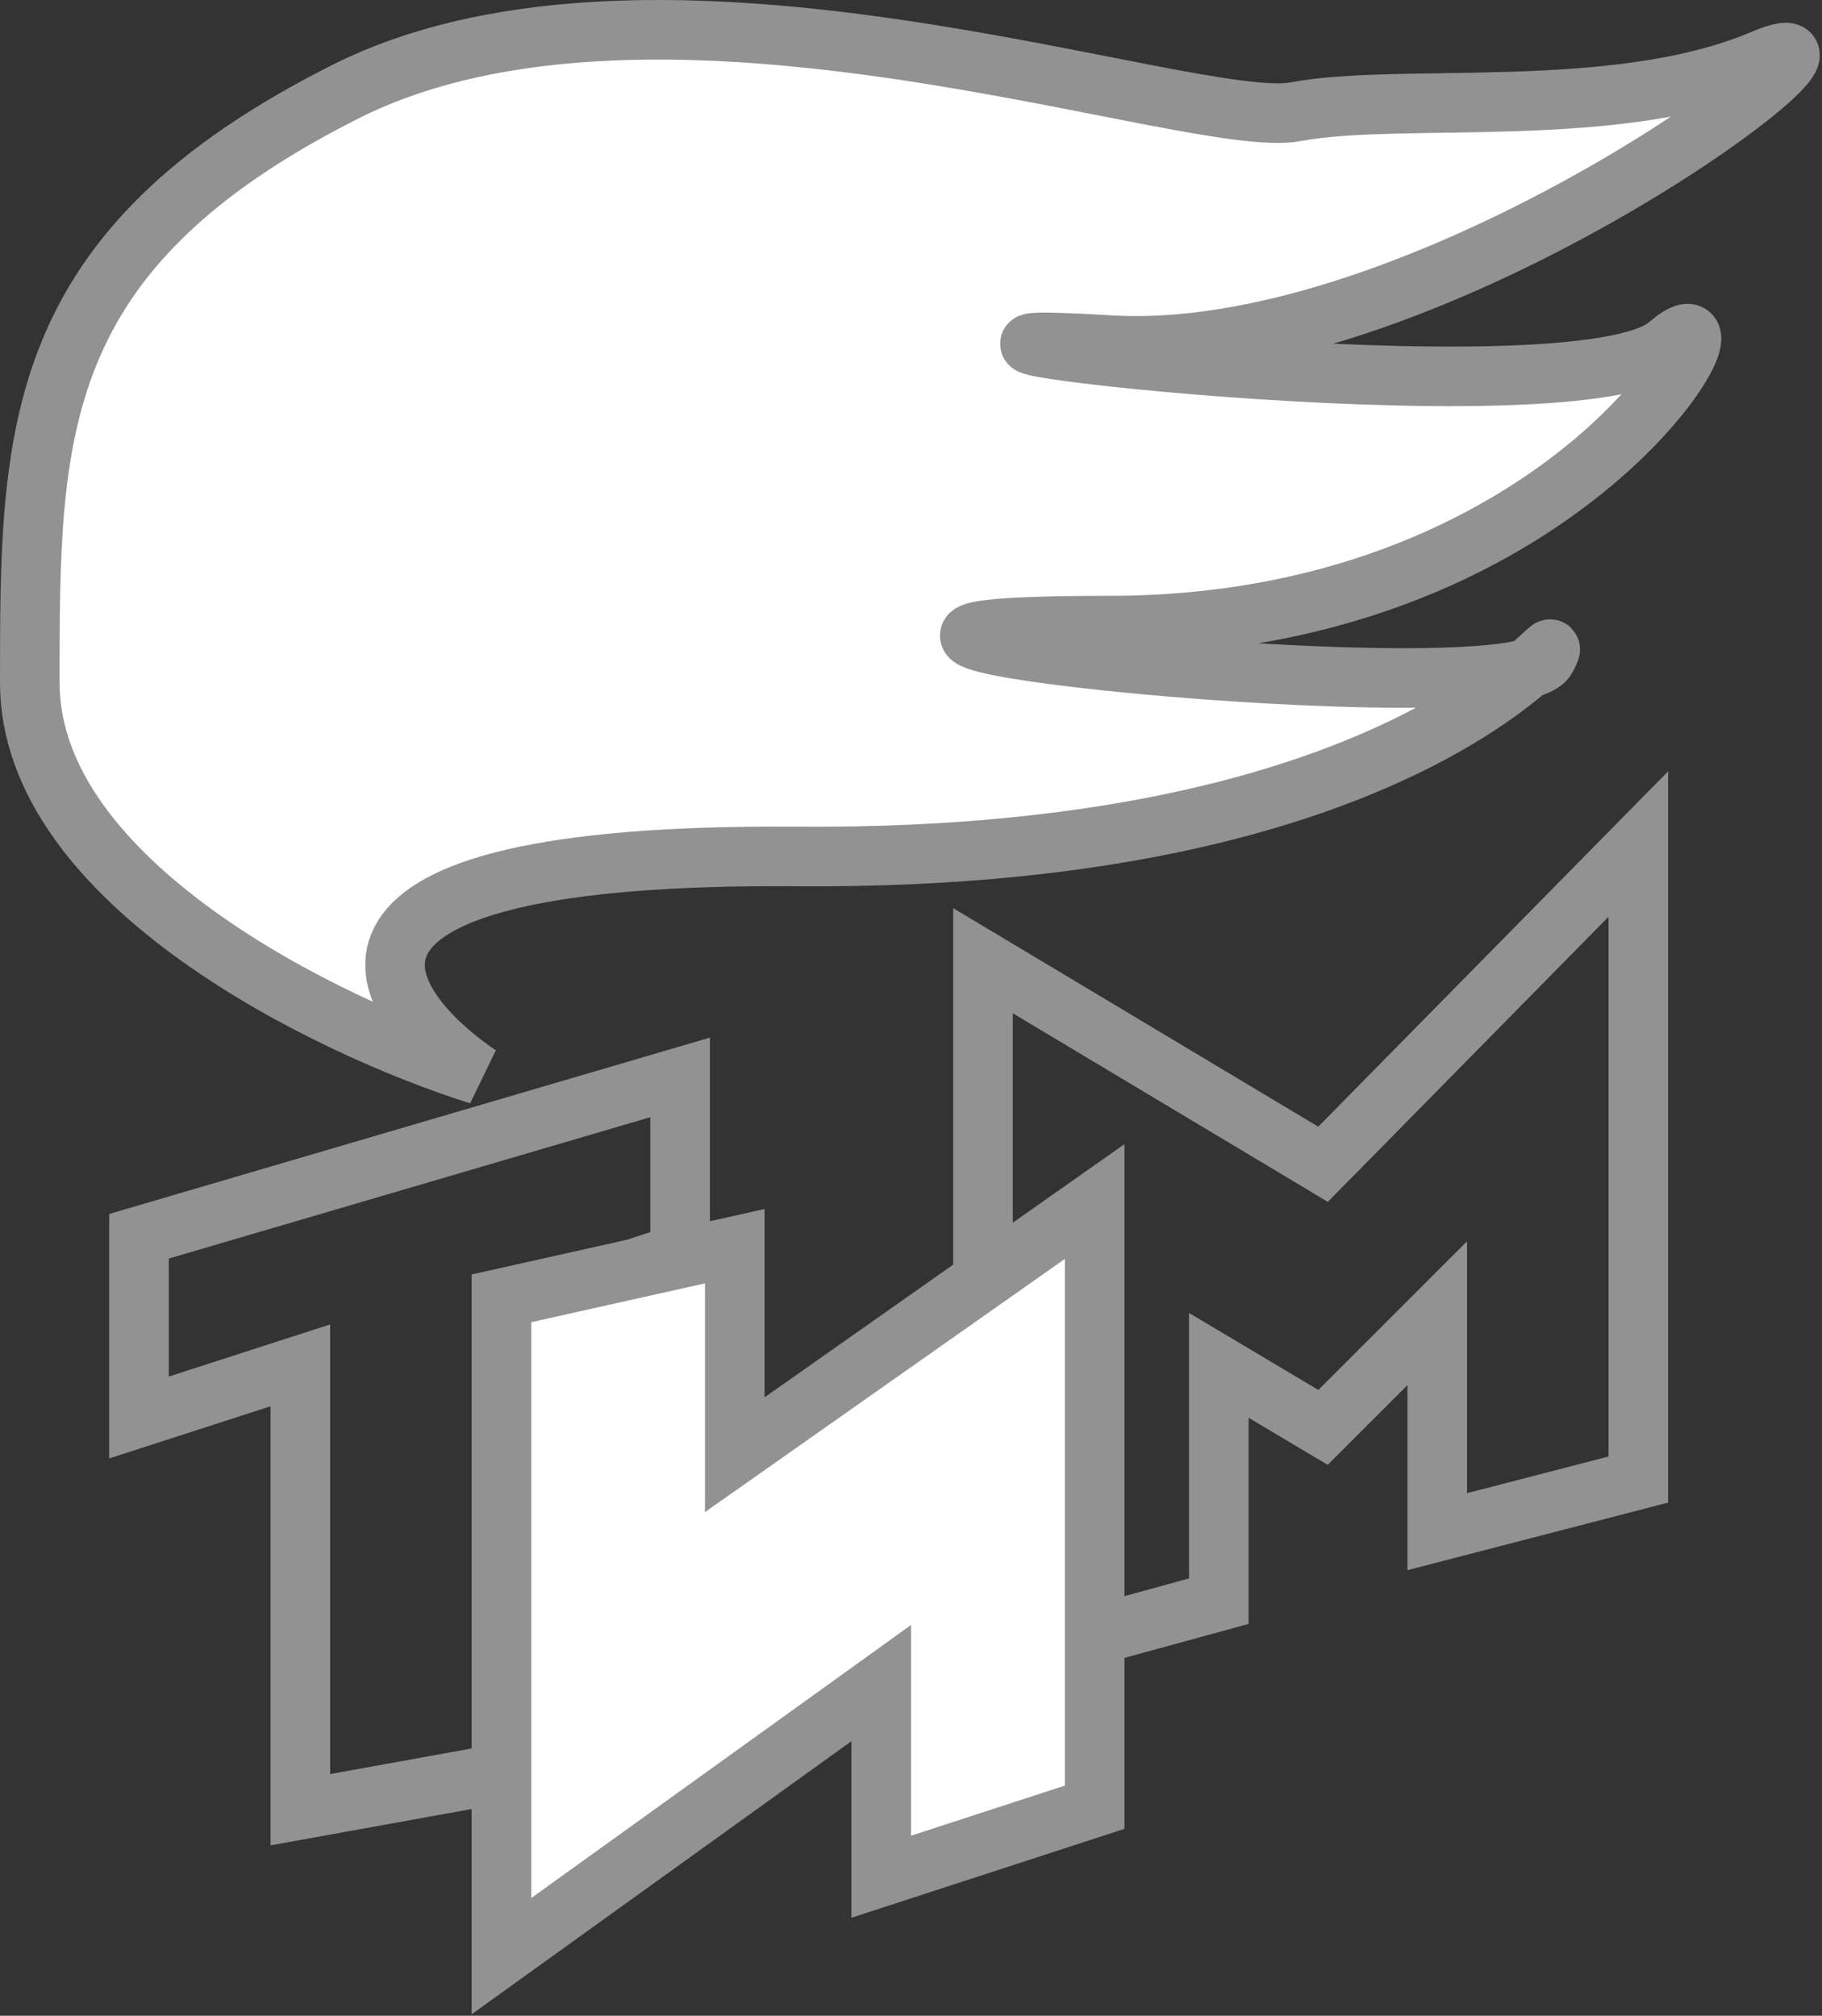 <svg width="367" height="406" viewBox="0 0 367 406" fill="none" xmlns="http://www.w3.org/2000/svg">
<rect x="0" y="0" width="367" height="406" fill="#333333" stroke="none"/>
<path d="M198 335.5V193.5L266.5 234.5L330 170V298L289.5 308.5V264.5L266.5 287.5L245.5 275V322.5L198 335.5Z" stroke="#929292" stroke-width="12"/>
<path d="M28 285.5V249L137 217V252.5L102 264V357L60.5 364.5V275L28 285.5Z" stroke="#929292" stroke-width="12"/>
<path d="M101 394V261.5L148 251V293L220.5 242V364L177.5 378V339L101 394Z" fill="white" stroke="#929292" stroke-width="12"/>
<path d="M96.5 216.504C66.333 207.004 6 177.904 6 137.504C6 87.004 6 50.504 69.5 18.503C133 -13.496 240 26.503 261 22.503C282 18.503 325.5 24.503 355 12.004C384.5 -0.496 290 73.504 223.5 69.504C157 65.504 317.5 85.504 336 69.504C354.5 53.504 319 126.004 223.5 126.004C134.737 126.004 281.815 141.985 307.826 134.605C312.341 130.749 313.113 129.278 311.5 132.504C311.077 133.35 309.8 134.045 307.826 134.605C295.543 145.095 255.556 173.235 160.5 172.504C56.5 171.704 74.5 201.504 96.5 216.504Z" fill="white"/>
<path d="M96.5 216.504C66.333 207.004 6 177.904 6 137.504C6 87.004 6 50.504 69.5 18.503C133 -13.496 240 26.503 261 22.503C282 18.503 325.5 24.503 355 12.004C384.5 -0.496 290 73.504 223.5 69.504C157 65.504 317.5 85.504 336 69.504C354.5 53.504 319 126.004 223.5 126.004C128 126.004 305.5 144.504 311.5 132.504C317.5 120.504 290.5 173.504 160.5 172.504C56.5 171.704 74.5 201.504 96.5 216.504Z" stroke="#929292" stroke-width="12"/>
</svg>
